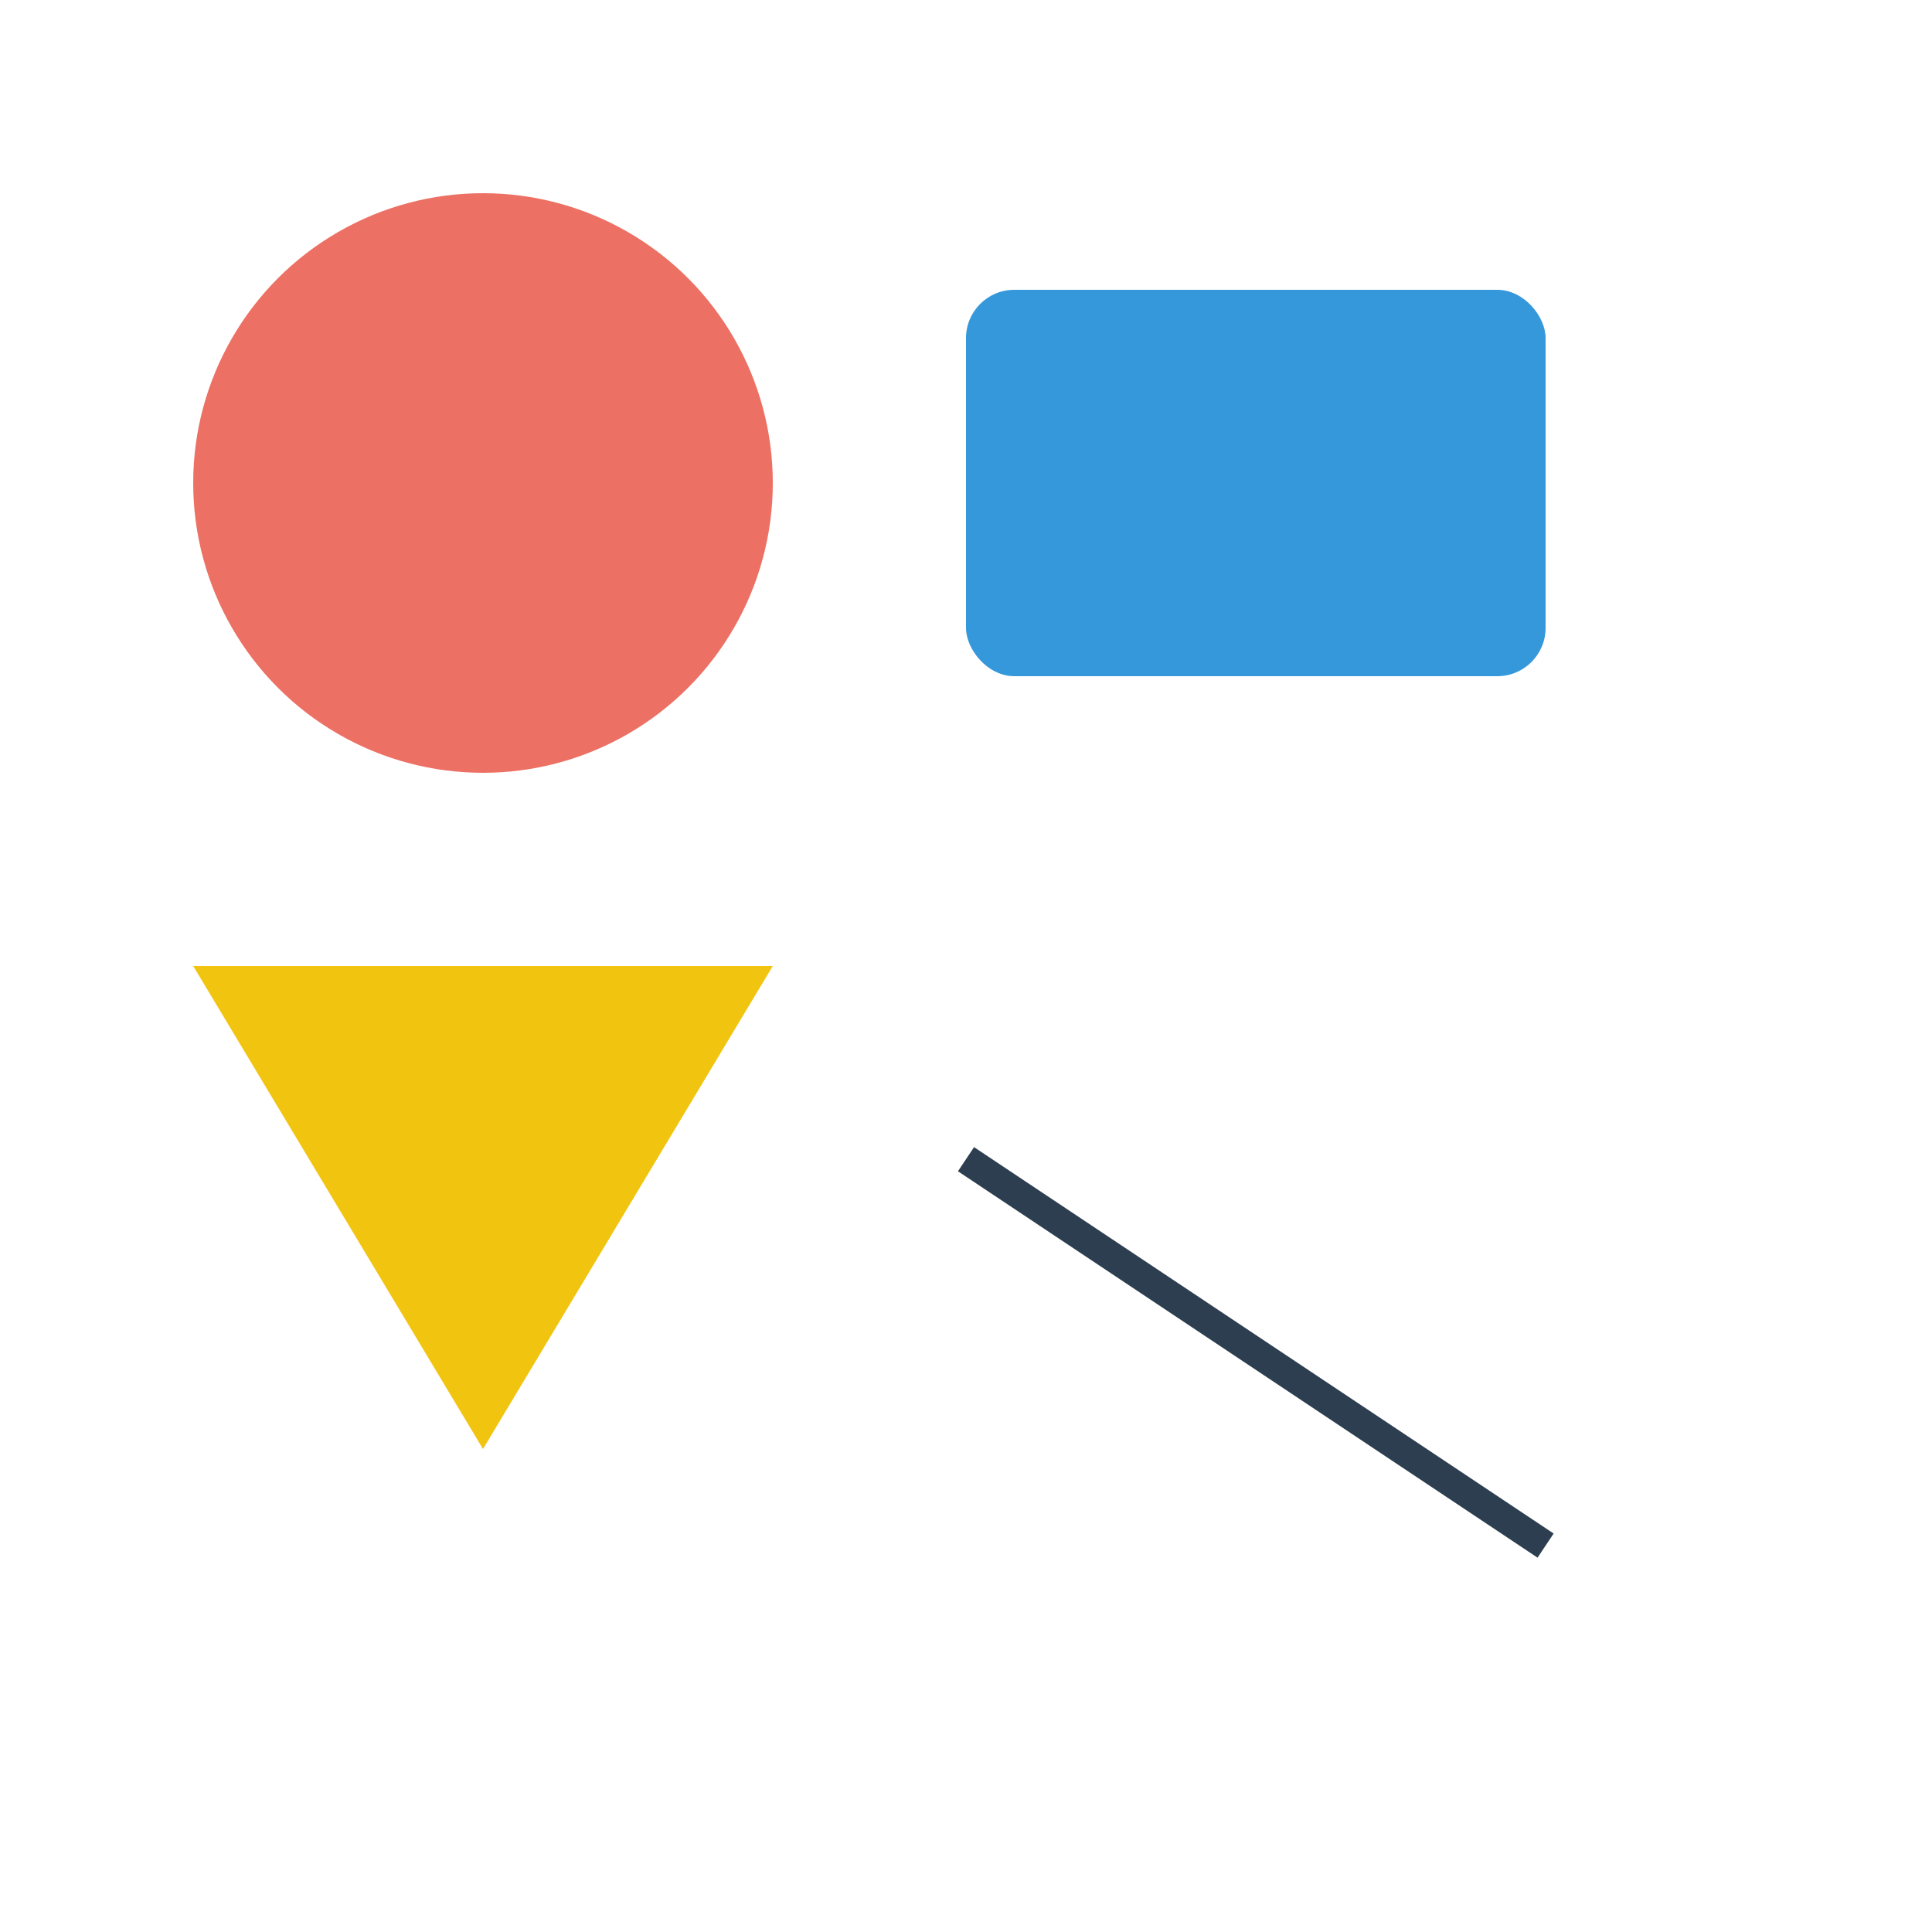 <?xml version="1.0" encoding="UTF-8"?>
<!-- Basic shapes example -->
<!-- Demonstrates circle, rectangle, and polygon -->
<svg width="200" height="200" viewBox="0 0 200 200" xmlns="http://www.w3.org/2000/svg">
  <!-- Circle -->
  <circle cx="50" cy="50" r="30" fill="#e74c3c" opacity="0.8"/>
  
  <!-- Rectangle -->
  <rect x="100" y="30" width="60" height="40" fill="#3498db" rx="5"/>
  
  <!-- Polygon (triangle) -->
  <polygon points="50,150 80,100 20,100" fill="#f1c40f"/>
  
  <!-- Line -->
  <line x1="100" y1="120" x2="160" y2="160" stroke="#2c3e50" stroke-width="3"/>
</svg>